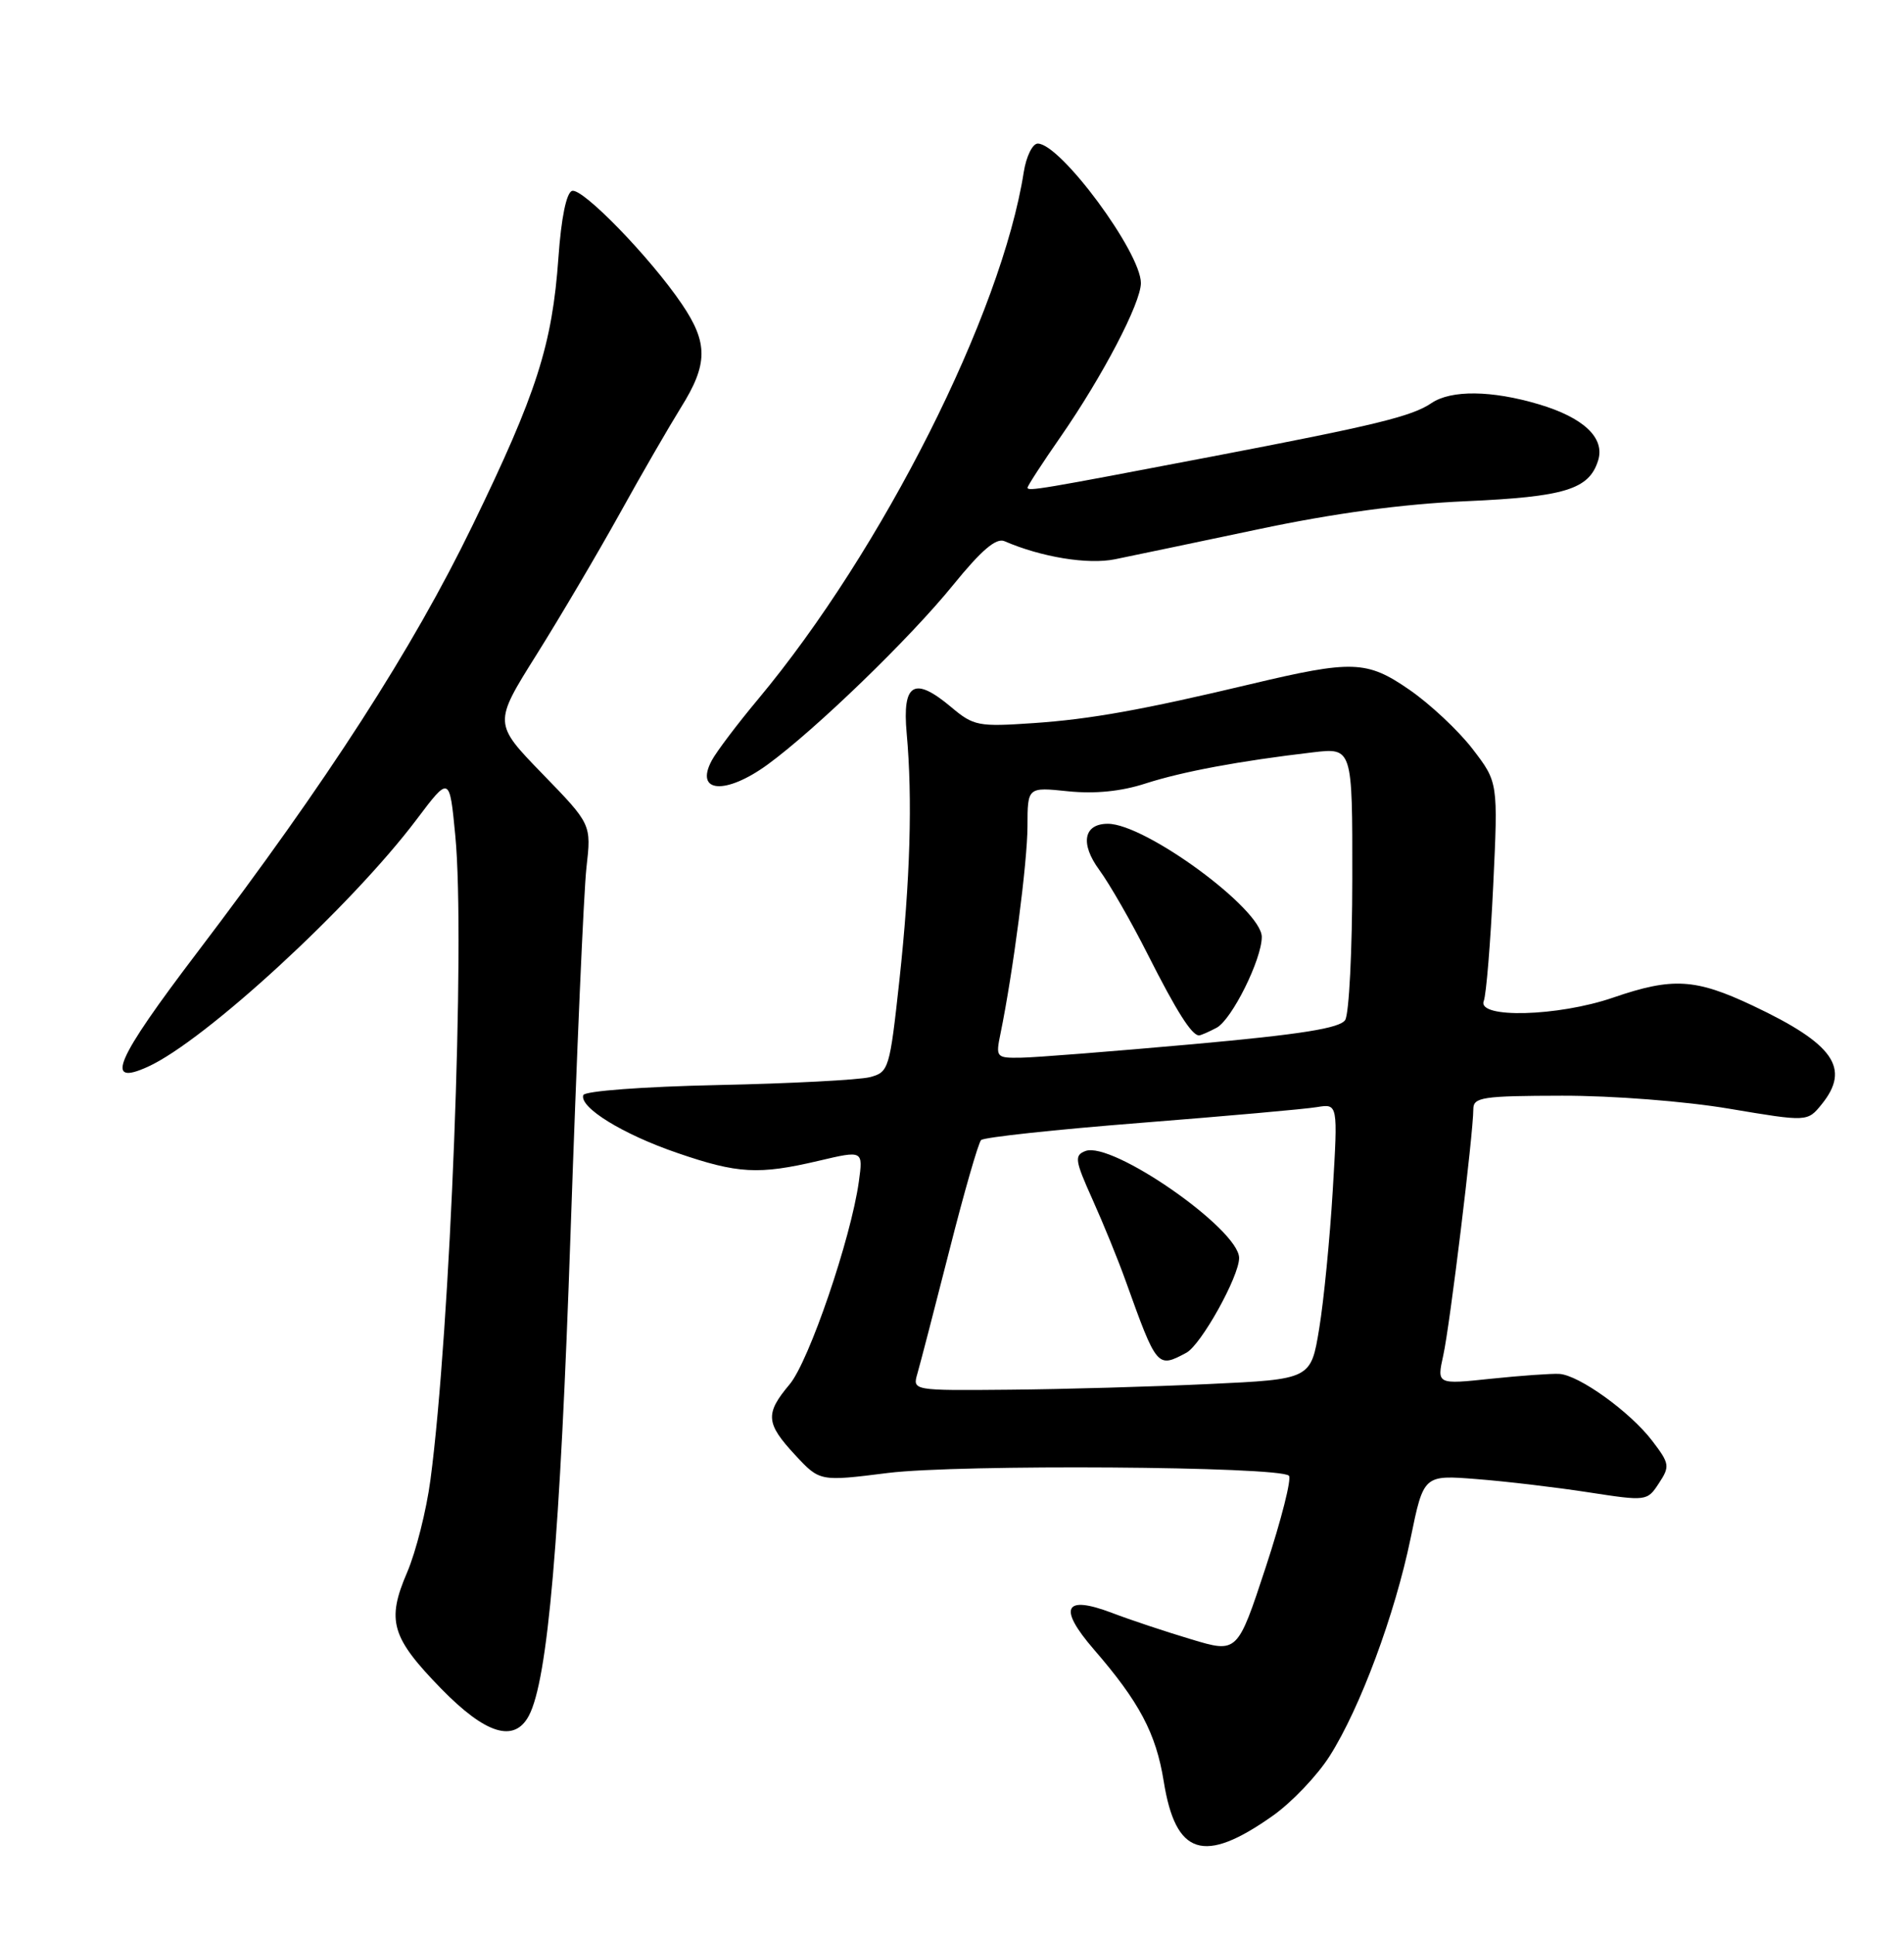 <?xml version="1.0" encoding="UTF-8" standalone="no"?>
<!DOCTYPE svg PUBLIC "-//W3C//DTD SVG 1.1//EN" "http://www.w3.org/Graphics/SVG/1.1/DTD/svg11.dtd" >
<svg xmlns="http://www.w3.org/2000/svg" xmlns:xlink="http://www.w3.org/1999/xlink" version="1.1" viewBox="0 0 252 256">
 <g >
 <path fill="currentColor"
d=" M 168.45 240.26 C 170.97 238.48 174.36 234.92 175.98 232.36 C 180.02 226.01 184.62 213.61 186.70 203.53 C 188.42 195.15 188.42 195.15 195.46 195.71 C 199.33 196.01 205.99 196.80 210.25 197.46 C 217.92 198.64 218.01 198.63 219.56 196.26 C 221.04 194.02 220.98 193.66 218.68 190.65 C 215.75 186.81 208.98 181.94 206.37 181.79 C 205.34 181.73 201.28 182.02 197.34 182.43 C 190.17 183.19 190.17 183.19 191.02 179.34 C 191.89 175.45 195.00 149.96 195.00 146.75 C 195.00 145.18 196.23 145.00 206.75 144.98 C 213.40 144.97 223.00 145.71 228.86 146.70 C 239.22 148.44 239.22 148.44 241.11 146.11 C 244.96 141.35 242.71 138.13 232.00 133.07 C 224.38 129.47 221.36 129.30 213.50 132.00 C 206.21 134.51 195.48 134.79 196.38 132.45 C 196.71 131.60 197.27 124.73 197.63 117.20 C 198.28 103.50 198.28 103.50 194.89 99.09 C 193.02 96.66 189.25 93.13 186.50 91.24 C 180.90 87.38 178.98 87.32 165.50 90.53 C 151.25 93.92 144.31 95.17 136.77 95.68 C 129.48 96.18 128.86 96.06 125.89 93.56 C 121.00 89.45 119.40 90.39 120.00 97.02 C 120.79 105.67 120.47 116.50 119.04 129.68 C 117.75 141.50 117.64 141.87 115.11 142.53 C 113.67 142.89 104.63 143.37 95.01 143.57 C 85.15 143.78 77.38 144.36 77.20 144.90 C 76.66 146.53 82.44 150.09 89.63 152.55 C 97.65 155.31 100.41 155.46 108.37 153.59 C 114.24 152.21 114.24 152.21 113.67 156.35 C 112.63 163.85 107.07 180.13 104.51 183.17 C 101.24 187.06 101.34 188.32 105.25 192.53 C 108.50 196.03 108.50 196.03 117.50 194.90 C 126.86 193.73 169.35 194.02 170.59 195.26 C 170.97 195.64 169.59 201.08 167.53 207.35 C 163.78 218.75 163.78 218.75 157.64 216.90 C 154.26 215.89 149.55 214.32 147.17 213.41 C 140.84 211.01 140.00 212.72 144.78 218.25 C 150.80 225.20 153.00 229.35 154.02 235.69 C 155.60 245.53 159.32 246.71 168.45 240.26 Z  M 69.99 227.03 C 72.51 222.31 74.13 203.60 75.52 163.00 C 76.32 139.62 77.26 117.93 77.62 114.78 C 78.27 109.06 78.27 109.06 71.79 102.39 C 65.31 95.71 65.31 95.71 71.02 86.61 C 74.16 81.60 79.10 73.22 82.00 68.00 C 84.89 62.77 88.56 56.44 90.13 53.91 C 93.71 48.19 93.74 45.39 90.25 40.24 C 86.08 34.08 77.08 24.81 75.71 25.26 C 74.96 25.51 74.28 28.84 73.91 34.08 C 73.09 45.62 71.04 52.04 62.54 69.52 C 54.62 85.86 43.32 103.37 26.12 126.00 C 15.25 140.30 13.74 143.81 19.59 141.14 C 27.15 137.70 46.48 119.91 55.13 108.44 C 59.50 102.64 59.50 102.64 60.26 110.57 C 61.60 124.43 59.61 175.95 56.97 195.81 C 56.44 199.83 55.05 205.33 53.89 208.04 C 51.13 214.45 51.78 216.66 58.42 223.47 C 64.29 229.47 68.06 230.63 69.99 227.03 Z  M 101.60 101.16 C 107.92 96.55 120.44 84.45 126.12 77.44 C 129.89 72.80 131.84 71.13 132.95 71.61 C 137.82 73.72 143.99 74.73 147.57 74.00 C 149.73 73.56 158.25 71.78 166.50 70.04 C 176.55 67.91 185.63 66.69 194.00 66.32 C 207.10 65.74 210.31 64.76 211.51 60.95 C 212.46 57.96 209.62 55.26 203.65 53.49 C 197.43 51.64 192.06 51.58 189.47 53.33 C 186.87 55.10 182.03 56.27 160.50 60.39 C 137.60 64.77 136.00 65.04 136.00 64.52 C 136.00 64.29 137.96 61.26 140.37 57.80 C 145.95 49.75 151.00 40.09 151.00 37.45 C 151.00 33.39 140.36 19.00 137.35 19.00 C 136.66 19.00 135.83 20.69 135.50 22.75 C 132.58 41.47 116.80 72.78 100.34 92.51 C 97.58 95.81 94.82 99.47 94.20 100.63 C 91.91 104.91 96.04 105.21 101.60 101.16 Z  M 121.42 181.75 C 121.78 180.51 123.68 173.20 125.64 165.50 C 127.59 157.80 129.49 151.21 129.85 150.85 C 130.21 150.48 139.72 149.46 151.00 148.57 C 162.28 147.68 172.76 146.75 174.29 146.49 C 177.08 146.03 177.08 146.03 176.39 157.56 C 176.01 163.89 175.21 172.10 174.60 175.79 C 173.50 182.50 173.50 182.50 160.00 183.13 C 152.57 183.48 140.71 183.82 133.63 183.88 C 120.77 184.00 120.77 184.00 121.42 181.75 Z  M 157.02 178.99 C 158.96 177.95 164.00 168.91 164.00 166.45 C 164.00 162.66 147.18 150.95 143.66 152.30 C 142.17 152.87 142.26 153.52 144.60 158.72 C 146.03 161.90 148.01 166.75 148.99 169.50 C 153.12 181.00 153.17 181.05 157.02 178.99 Z  M 132.42 136.75 C 134.08 128.67 135.99 114.04 135.99 109.32 C 136.00 104.14 136.00 104.14 141.36 104.70 C 144.91 105.06 148.39 104.72 151.61 103.67 C 156.53 102.09 164.01 100.69 173.75 99.55 C 179.00 98.93 179.00 98.93 178.98 116.22 C 178.98 125.72 178.55 134.16 178.04 134.96 C 177.35 136.05 172.22 136.87 157.81 138.17 C 147.19 139.12 136.98 139.93 135.12 139.95 C 131.84 140.00 131.77 139.91 132.42 136.75 Z  M 161.02 135.99 C 163.04 134.91 167.00 126.94 167.00 123.97 C 167.00 120.31 151.61 109.00 146.63 109.00 C 143.42 109.00 142.93 111.61 145.49 115.10 C 146.86 116.97 149.76 122.02 151.93 126.33 C 155.72 133.82 157.73 137.00 158.69 137.00 C 158.93 137.00 159.98 136.54 161.02 135.99 Z "/>
</g>
</svg>